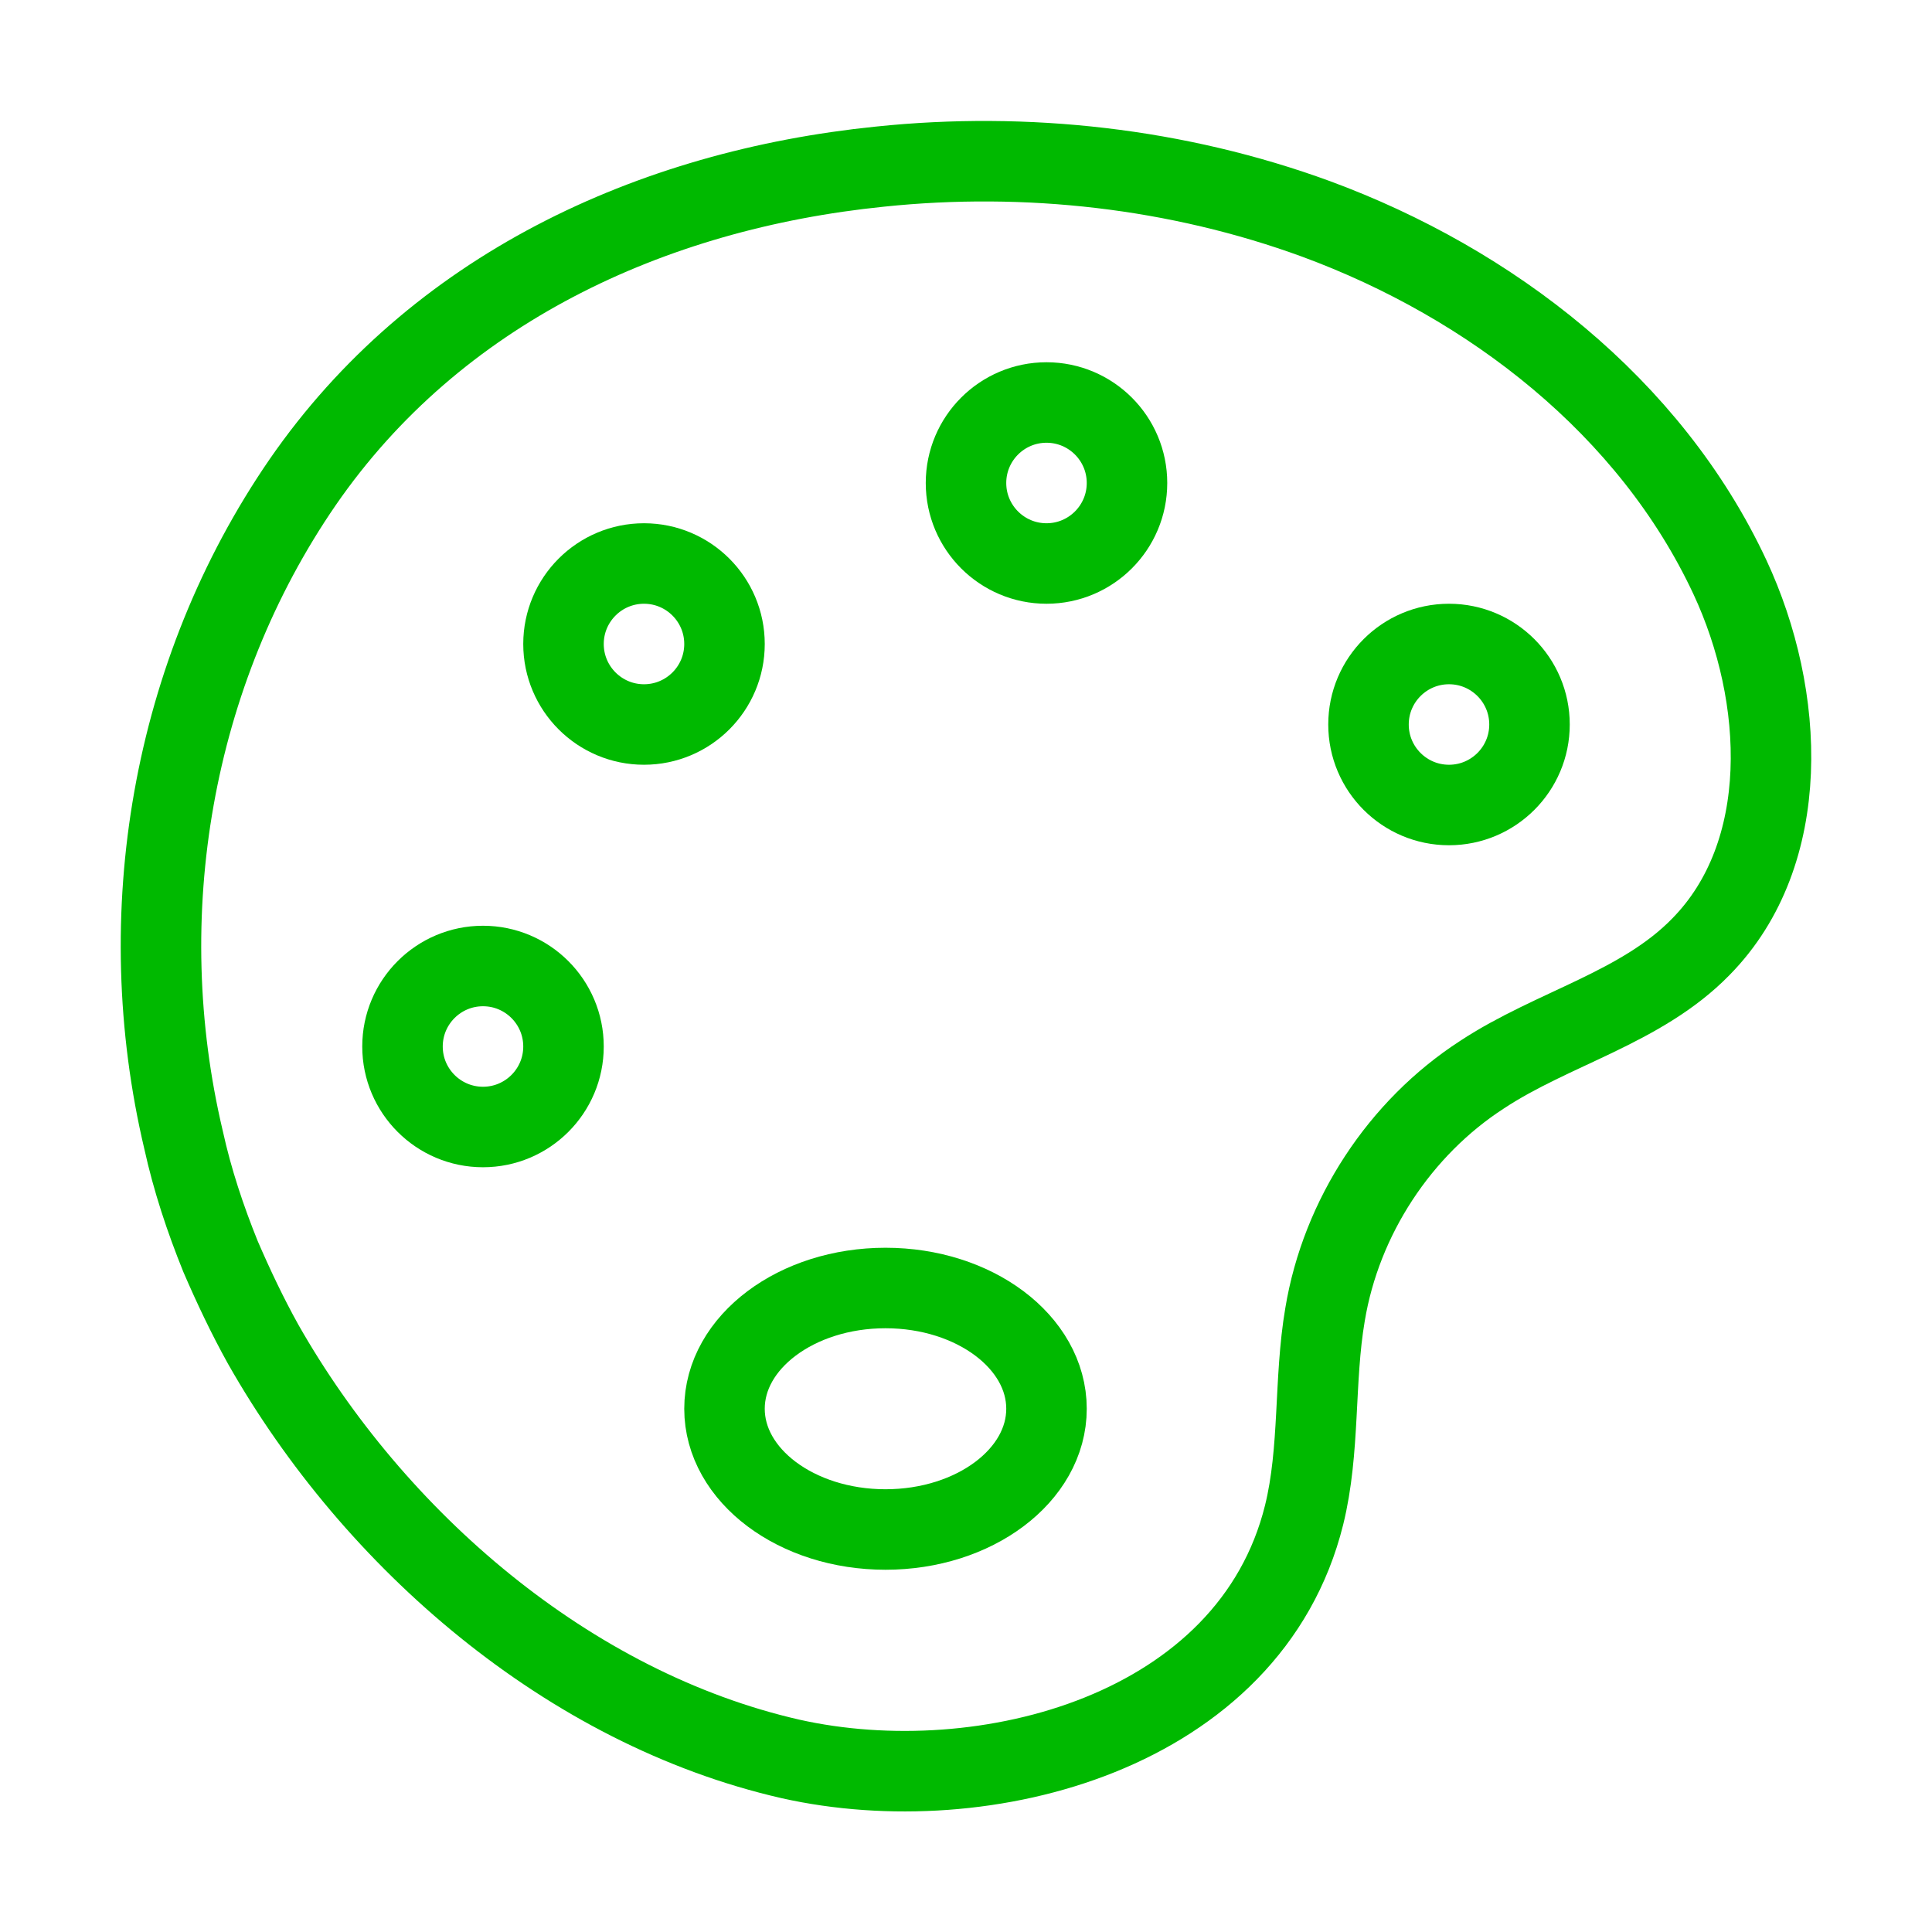 <svg width="24" height="24" viewBox="0 0 24 24" fill="none" xmlns="http://www.w3.org/2000/svg" data-reactroot="">
<path stroke-linejoin="round" stroke-miterlimit="10" stroke-width="1" stroke="#00b900" fill="none" d="M2.74 15.61C2.55 15.14 2.39 14.66 2.28 14.16C1.62 11.37 2.13 8.36 3.76 5.99C5.41 3.6 8.08 2.36 10.93 2.07C12.75 1.88 14.63 2.09 16.35 2.72C18.52 3.52 20.5 5.05 21.49 7.17C22.18 8.65 22.27 10.6 21.13 11.76C20.39 12.52 19.29 12.77 18.41 13.35C17.39 14.01 16.66 15.12 16.46 16.33C16.32 17.15 16.4 18.01 16.2 18.82C15.53 21.52 12.23 22.39 9.82 21.85C7.06 21.22 4.65 19.13 3.27 16.7C3.07 16.34 2.9 15.98 2.74 15.61Z" clip-rule="evenodd" fill-rule="evenodd"></path>
<path stroke-linejoin="round" stroke-miterlimit="10" stroke-width="1" stroke="#00b900" fill="none" d="M13 7C13.552 7 14 6.552 14 6C14 5.448 13.552 5 13 5C12.448 5 12 5.448 12 6C12 6.552 12.448 7 13 7Z"></path>
<path stroke-linejoin="round" stroke-miterlimit="10" stroke-width="1" stroke="#00b900" fill="none" d="M18 10C18.552 10 19 9.552 19 9C19 8.448 18.552 8 18 8C17.448 8 17 8.448 17 9C17 9.552 17.448 10 18 10Z"></path>
<path stroke-linejoin="round" stroke-miterlimit="10" stroke-width="1" stroke="#00b900" fill="none" d="M8 9C8.552 9 9 8.552 9 8C9 7.448 8.552 7 8 7C7.448 7 7 7.448 7 8C7 8.552 7.448 9 8 9Z"></path>
<path stroke-linejoin="round" stroke-miterlimit="10" stroke-width="1" stroke="#00b900" fill="none" d="M6 14C6.552 14 7 13.552 7 13C7 12.448 6.552 12 6 12C5.448 12 5 12.448 5 13C5 13.552 5.448 14 6 14Z"></path>
<path stroke-linejoin="round" stroke-miterlimit="10" stroke-width="1" stroke="#00b900" fill="none" d="M11 19C12.105 19 13 18.328 13 17.5C13 16.672 12.105 16 11 16C9.895 16 9 16.672 9 17.5C9 18.328 9.895 19 11 19Z"></path>
</svg>
